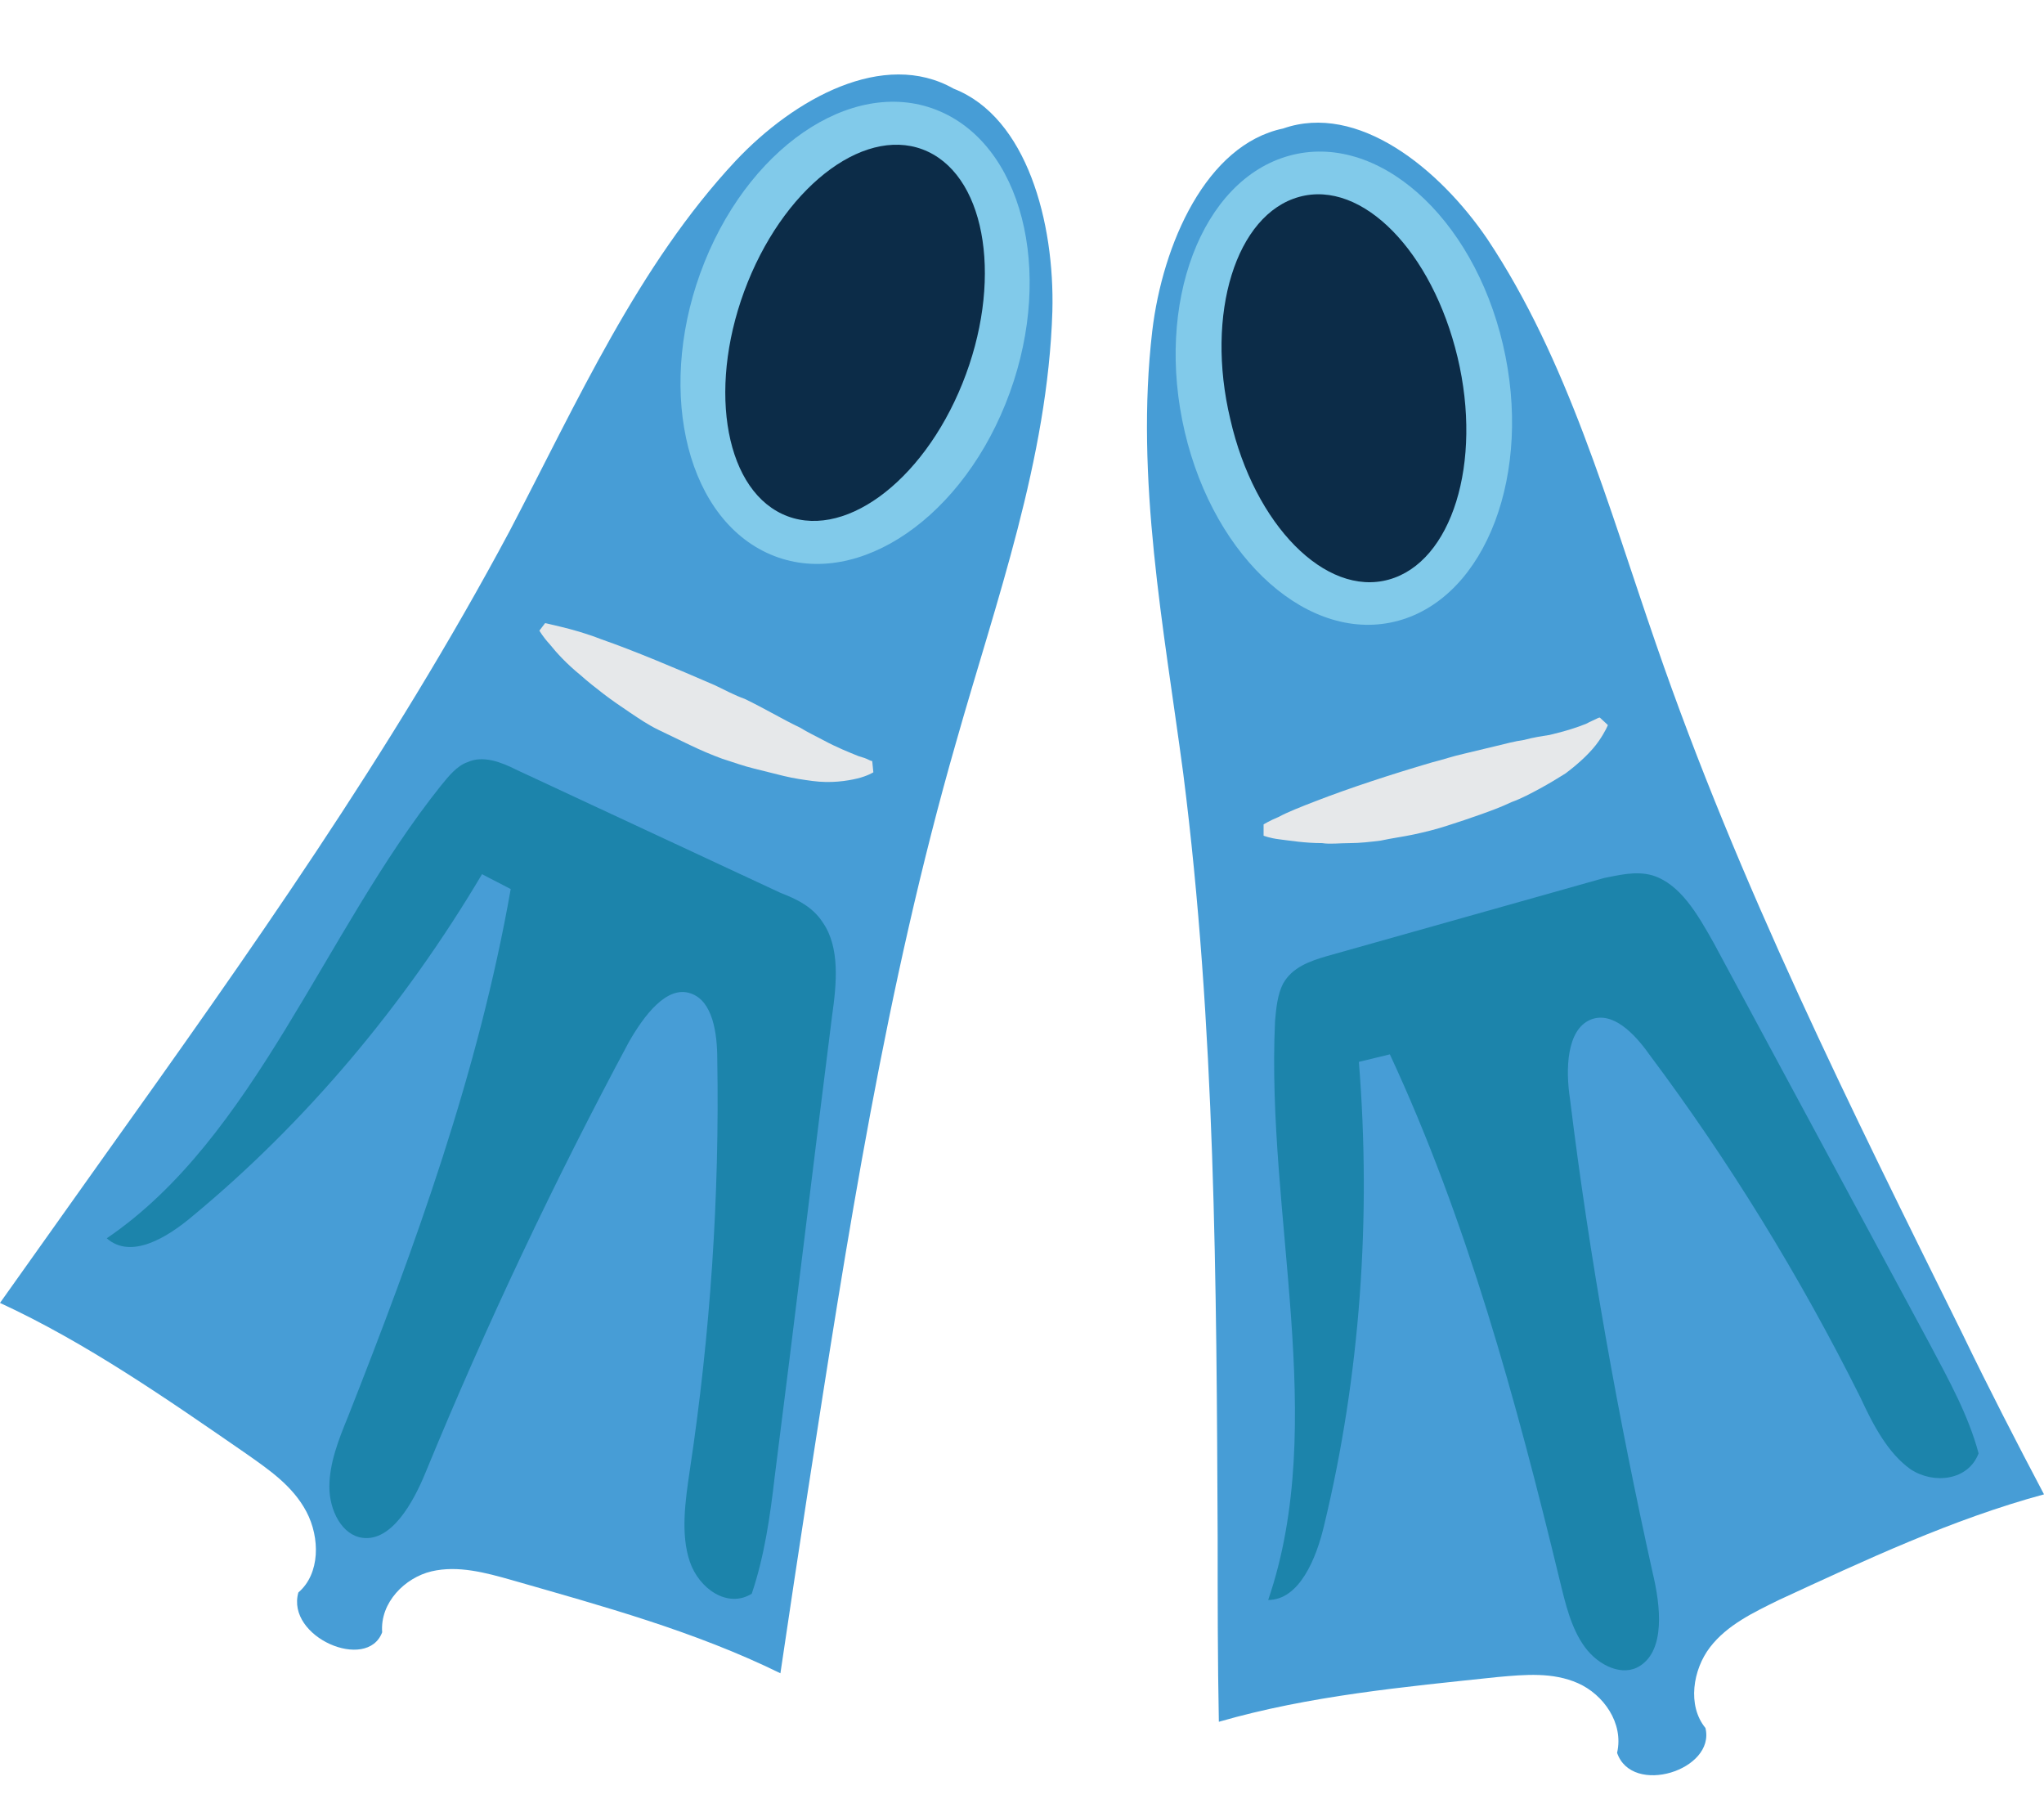<svg width="36" height="32" viewBox="0 0 36 32" fill="none" xmlns="http://www.w3.org/2000/svg">
<path d="M34.565 23.492C32.604 19.53 30.623 15.569 29.168 11.345C28.319 8.894 27.611 6.334 26.197 4.211C25.348 2.963 23.912 1.803 22.599 2.263C21.244 2.547 20.476 4.298 20.294 5.83C19.991 8.435 20.496 11.039 20.84 13.621C21.406 18.064 21.426 22.594 21.446 27.081C21.446 28.153 21.446 29.247 21.467 30.32C23.064 29.86 24.721 29.707 26.378 29.532C26.863 29.488 27.349 29.444 27.793 29.641C28.238 29.838 28.602 30.342 28.481 30.867C28.743 31.633 30.219 31.173 30.037 30.429C29.714 30.035 29.815 29.401 30.118 29.007C30.421 28.613 30.886 28.394 31.331 28.175C32.847 27.475 34.383 26.753 36 26.315C35.515 25.396 35.03 24.455 34.565 23.492Z" fill="#479DD6"/>
<path d="M24.631 10.93C26.178 10.504 27.001 8.325 26.47 6.065C25.939 3.804 24.254 2.316 22.707 2.742C21.16 3.168 20.336 5.347 20.867 7.607C21.398 9.868 23.083 11.356 24.631 10.93Z" fill="#81CAEA"/>
<path d="M25.671 6.29C26.116 8.15 25.57 9.901 24.458 10.207C23.346 10.514 22.093 9.244 21.669 7.384C21.224 5.524 21.77 3.773 22.882 3.467C23.993 3.16 25.226 4.43 25.671 6.29Z" fill="#0C2C48"/>
<path d="M22.255 14.518C22.255 14.518 22.356 14.453 22.518 14.387C22.679 14.3 22.902 14.212 23.185 14.103C23.751 13.884 24.478 13.643 25.226 13.424C25.408 13.38 25.59 13.315 25.792 13.271C25.974 13.227 26.156 13.184 26.338 13.14C26.52 13.096 26.682 13.052 26.843 13.03C27.005 12.986 27.146 12.965 27.288 12.943C27.571 12.877 27.773 12.811 27.935 12.746C28.016 12.702 28.076 12.68 28.117 12.658C28.157 12.636 28.177 12.636 28.177 12.636L28.319 12.768C28.319 12.768 28.278 12.877 28.157 13.052C28.036 13.227 27.834 13.424 27.571 13.621C27.43 13.709 27.288 13.796 27.126 13.884C26.965 13.971 26.803 14.059 26.621 14.125C26.439 14.212 26.257 14.278 26.075 14.343C25.893 14.409 25.691 14.475 25.489 14.54C25.287 14.606 25.105 14.65 24.903 14.694C24.701 14.737 24.519 14.759 24.317 14.803C24.135 14.825 23.953 14.847 23.771 14.847C23.589 14.847 23.427 14.869 23.286 14.847C22.983 14.847 22.72 14.803 22.538 14.781C22.356 14.759 22.255 14.716 22.255 14.716V14.518Z" fill="#E6E8EA"/>
<path d="M29.107 15.416C29.593 15.569 29.896 16.094 30.179 16.598C31.452 18.961 32.725 21.325 33.999 23.689C34.322 24.301 34.666 24.914 34.848 25.593C34.666 26.074 34.06 26.14 33.655 25.877C33.251 25.593 32.988 25.089 32.766 24.608C31.695 22.463 30.441 20.428 29.047 18.567C28.784 18.195 28.4 17.802 28.016 17.955C27.591 18.13 27.571 18.83 27.652 19.355C27.996 22.157 28.501 24.958 29.107 27.694C29.249 28.285 29.33 29.051 28.885 29.335C28.582 29.532 28.157 29.335 27.915 29.007C27.672 28.678 27.571 28.241 27.47 27.825C26.702 24.652 25.833 21.478 24.479 18.567C24.297 18.611 24.115 18.655 23.933 18.699C24.155 21.456 23.953 24.236 23.326 26.84C23.185 27.453 22.882 28.175 22.336 28.175C23.407 25.046 22.296 21.391 22.457 17.977C22.477 17.758 22.498 17.517 22.599 17.32C22.76 17.035 23.064 16.926 23.367 16.838C25.004 16.379 26.621 15.919 28.258 15.46C28.501 15.416 28.804 15.329 29.107 15.416Z" fill="#1C84AB"/>
<path d="M14.23 26.249C14.917 21.806 15.605 17.363 16.838 13.074C17.545 10.579 18.455 8.084 18.535 5.48C18.576 3.926 18.091 2.066 16.797 1.562C15.564 0.862 13.988 1.737 12.957 2.832C11.239 4.67 10.167 7.077 8.975 9.353C6.893 13.249 4.366 16.816 1.819 20.384C1.213 21.237 0.606 22.091 0 22.944C1.516 23.644 2.931 24.629 4.326 25.592C4.73 25.877 5.154 26.161 5.397 26.621C5.639 27.08 5.639 27.715 5.255 28.043C5.033 28.831 6.468 29.444 6.731 28.744C6.691 28.218 7.135 27.781 7.6 27.671C8.065 27.562 8.55 27.693 9.015 27.825C10.612 28.284 12.229 28.722 13.745 29.466C13.907 28.372 14.068 27.299 14.23 26.249Z" fill="#479DD6"/>
<path d="M17.709 7.113C18.571 4.975 18.083 2.681 16.62 1.99C15.157 1.299 13.273 2.471 12.411 4.609C11.549 6.747 12.036 9.041 13.499 9.732C14.962 10.424 16.847 9.251 17.709 7.113Z" fill="#81CAEA"/>
<path d="M16.95 6.754C17.66 4.993 17.389 3.165 16.346 2.672C15.302 2.179 13.88 3.207 13.17 4.968C12.46 6.729 12.731 8.557 13.774 9.05C14.818 9.543 16.24 8.515 16.95 6.754Z" fill="#0C2C48"/>
<path d="M9.601 10.973C9.601 10.973 9.703 10.995 9.884 11.039C10.066 11.083 10.309 11.148 10.592 11.258C11.158 11.455 11.886 11.761 12.593 12.068C12.775 12.155 12.937 12.243 13.118 12.308C13.3 12.396 13.462 12.483 13.624 12.571C13.786 12.658 13.947 12.746 14.089 12.812C14.23 12.899 14.372 12.965 14.493 13.03C14.736 13.162 14.958 13.249 15.12 13.315C15.2 13.337 15.261 13.359 15.302 13.381C15.342 13.402 15.362 13.402 15.362 13.402L15.382 13.6C15.382 13.6 15.281 13.665 15.099 13.709C14.918 13.753 14.634 13.796 14.311 13.753C14.149 13.731 13.988 13.709 13.806 13.665C13.624 13.621 13.462 13.578 13.28 13.534C13.098 13.49 12.916 13.424 12.714 13.359C12.532 13.293 12.33 13.206 12.148 13.118C11.966 13.03 11.784 12.943 11.602 12.855C11.421 12.768 11.259 12.658 11.097 12.549C10.935 12.44 10.774 12.33 10.632 12.221C10.491 12.111 10.349 12.002 10.228 11.892C9.985 11.695 9.804 11.498 9.682 11.345C9.561 11.214 9.5 11.105 9.5 11.105L9.601 10.973Z" fill="#E6E8EA"/>
<path d="M14.493 16.247C14.796 16.685 14.736 17.32 14.655 17.889C14.311 20.602 13.988 23.316 13.644 26.008C13.563 26.709 13.462 27.409 13.24 28.065C12.815 28.328 12.31 27.978 12.148 27.496C11.987 27.015 12.067 26.446 12.148 25.899C12.512 23.491 12.674 21.062 12.633 18.655C12.633 18.195 12.553 17.626 12.168 17.495C11.744 17.342 11.34 17.889 11.077 18.348C9.763 20.799 8.571 23.316 7.499 25.921C7.277 26.468 6.893 27.146 6.388 27.081C6.024 27.037 5.801 26.599 5.801 26.183C5.801 25.767 5.963 25.352 6.125 24.958C7.317 21.938 8.429 18.874 8.995 15.656C8.833 15.569 8.651 15.481 8.49 15.394C7.115 17.714 5.377 19.771 3.396 21.412C2.931 21.806 2.304 22.178 1.88 21.806C4.487 20.034 5.7 16.422 7.762 13.84C7.904 13.665 8.045 13.49 8.227 13.424C8.51 13.293 8.833 13.424 9.096 13.556C10.652 14.278 12.189 15 13.745 15.722C14.028 15.832 14.311 15.963 14.493 16.247Z" fill="#1C84AB"/>
</svg>
